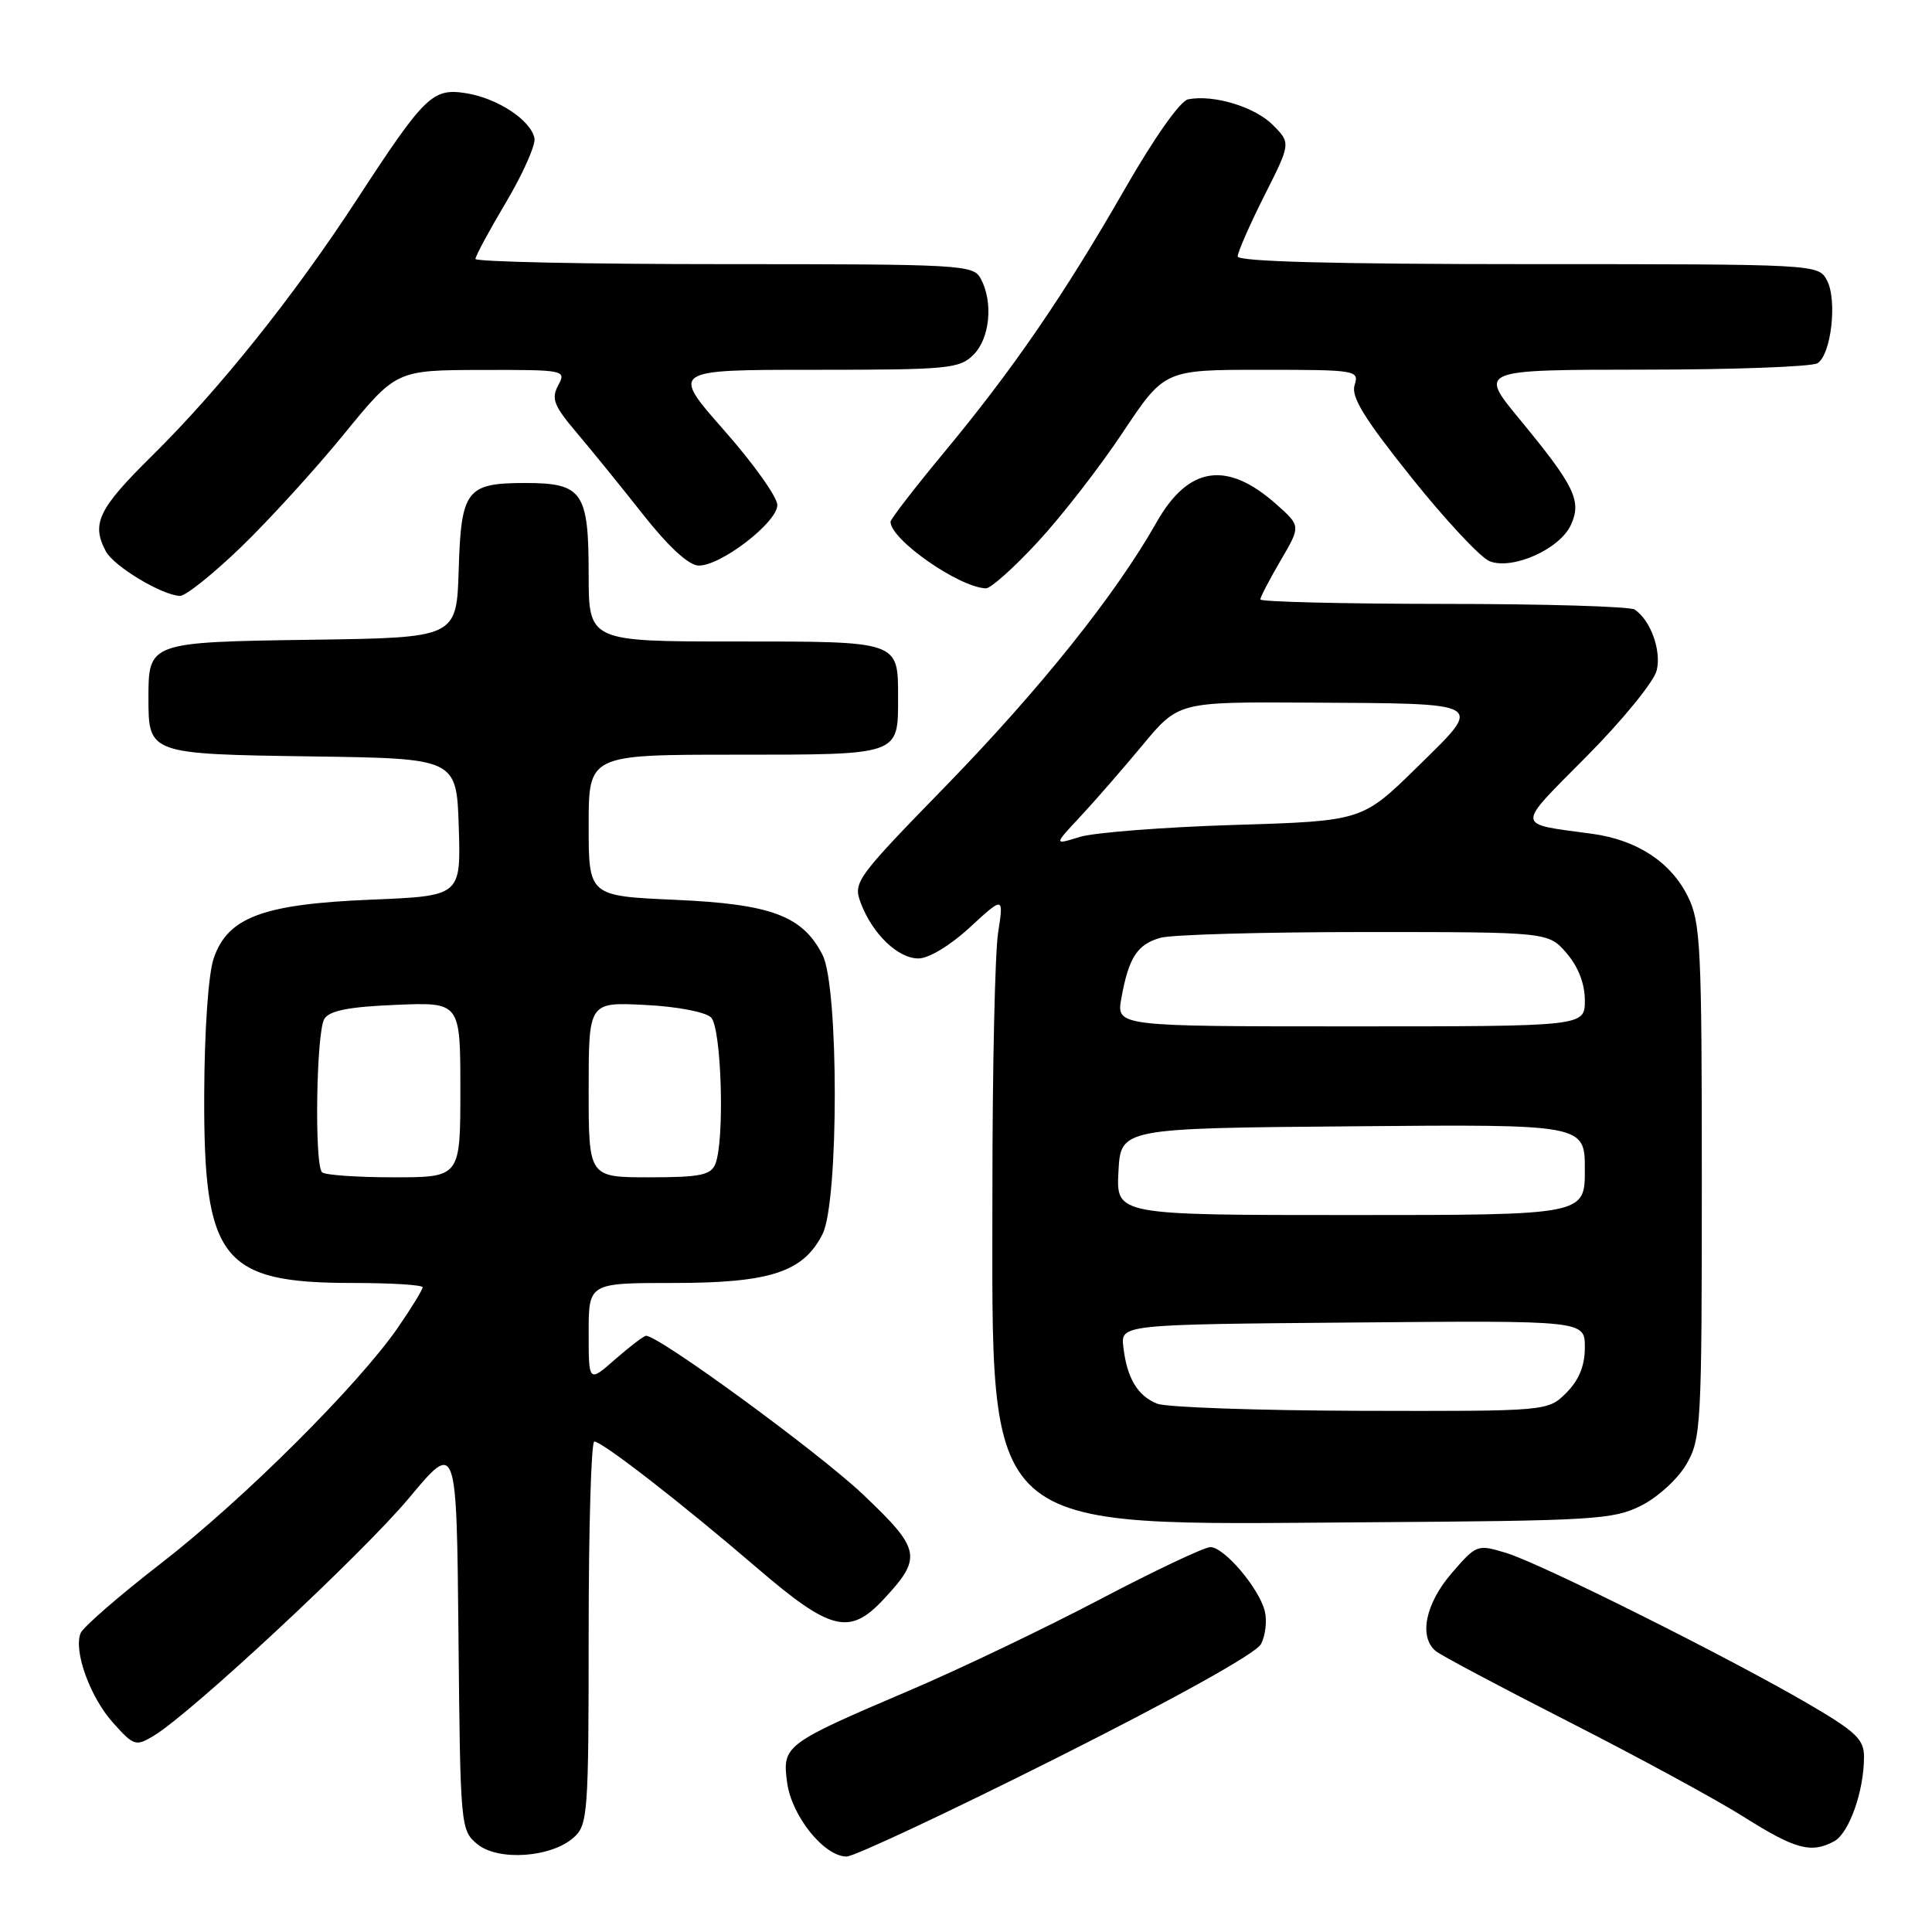 <?xml version="1.0" encoding="UTF-8" standalone="no"?>
<!DOCTYPE svg PUBLIC "-//W3C//DTD SVG 1.1//EN" "http://www.w3.org/Graphics/SVG/1.1/DTD/svg11.dtd" >
<svg xmlns="http://www.w3.org/2000/svg" xmlns:xlink="http://www.w3.org/1999/xlink" version="1.1" viewBox="0 0 256 256">
 <g >
 <path fill="currentColor"
d=" M 76.04 243.46 C 77.89 241.79 78.00 240.25 78.00 216.35 C 78.00 202.41 78.34 191.00 78.75 191.01 C 79.81 191.02 90.36 199.21 100.30 207.75 C 110.05 216.12 112.56 216.75 117.05 211.95 C 122.25 206.38 122.05 205.33 114.38 198.05 C 108.59 192.54 87.35 177.00 85.61 177.00 C 85.31 177.00 83.48 178.40 81.53 180.10 C 78.00 183.21 78.00 183.21 78.00 176.60 C 78.00 170.00 78.00 170.00 89.25 170.00 C 102.07 170.00 106.47 168.55 109.00 163.50 C 111.15 159.20 111.15 130.78 109.00 126.55 C 106.35 121.34 102.19 119.79 89.43 119.23 C 78.00 118.72 78.00 118.72 78.00 109.36 C 78.00 100.00 78.00 100.00 97.46 100.00 C 119.28 100.00 119.00 100.10 119.00 92.50 C 119.00 84.90 119.28 85.00 97.46 85.00 C 78.00 85.00 78.00 85.00 78.00 76.07 C 78.00 65.19 77.18 64.00 69.62 64.00 C 61.80 64.00 61.10 64.91 60.78 75.50 C 60.50 84.50 60.50 84.50 41.35 84.77 C 19.73 85.08 19.67 85.10 19.67 92.50 C 19.67 99.90 19.73 99.92 41.35 100.23 C 60.50 100.50 60.50 100.50 60.79 109.61 C 61.07 118.72 61.07 118.72 49.17 119.21 C 34.81 119.80 30.17 121.54 28.31 127.00 C 27.61 129.04 27.09 136.54 27.06 145.00 C 26.97 166.96 29.37 170.00 46.75 170.00 C 51.84 170.00 56.00 170.26 56.00 170.57 C 56.00 170.88 54.56 173.25 52.79 175.82 C 47.56 183.44 32.24 198.71 21.36 207.13 C 15.78 211.45 10.97 215.63 10.67 216.42 C 9.74 218.83 11.96 224.93 15.00 228.30 C 17.73 231.34 17.99 231.43 20.37 230.00 C 25.33 227.02 48.07 205.84 54.21 198.48 C 60.50 190.94 60.50 190.94 60.75 216.72 C 60.99 242.06 61.03 242.53 63.24 244.35 C 66.00 246.64 73.08 246.14 76.04 243.46 Z  M 139.99 232.95 C 155.81 225.00 166.41 219.10 167.08 217.86 C 167.68 216.73 167.91 214.77 167.59 213.48 C 166.82 210.42 162.21 205.00 160.38 205.00 C 159.59 205.00 152.99 208.12 145.72 211.94 C 138.45 215.76 127.10 221.19 120.50 224.00 C 103.93 231.07 103.64 231.29 104.30 236.21 C 104.90 240.65 109.21 246.00 112.18 246.00 C 113.18 246.00 125.69 240.13 139.99 232.95 Z  M 243.02 243.99 C 245.01 242.92 246.99 237.36 246.99 232.79 C 247.00 230.49 245.92 229.46 239.75 225.85 C 229.24 219.70 204.15 207.16 199.60 205.78 C 195.75 204.61 195.65 204.64 192.35 208.46 C 188.87 212.49 187.97 216.91 190.25 218.78 C 190.94 219.35 198.93 223.59 208.00 228.21 C 217.07 232.83 227.43 238.46 231.00 240.71 C 237.88 245.05 239.97 245.62 243.02 243.99 Z  M 217.47 199.50 C 219.68 198.39 222.35 195.94 223.47 194.00 C 225.40 190.67 225.50 188.84 225.50 156.50 C 225.50 125.38 225.34 122.18 223.64 118.77 C 221.38 114.22 216.90 111.29 210.95 110.48 C 200.68 109.08 200.73 109.82 210.27 100.19 C 215.01 95.41 219.17 90.30 219.52 88.84 C 220.17 86.20 218.71 82.17 216.60 80.77 C 216.00 80.36 204.59 80.02 191.25 80.02 C 177.91 80.01 167.00 79.74 167.00 79.43 C 167.00 79.11 168.21 76.80 169.68 74.28 C 172.36 69.71 172.36 69.71 169.19 66.88 C 162.59 60.98 157.47 61.74 153.23 69.24 C 147.83 78.79 137.82 91.30 125.32 104.15 C 113.39 116.40 113.02 116.91 114.06 119.66 C 115.61 123.76 118.98 127.00 121.70 127.00 C 123.06 127.00 125.93 125.27 128.52 122.87 C 133.00 118.75 133.00 118.75 132.25 123.62 C 131.84 126.31 131.50 141.55 131.50 157.50 C 131.50 203.96 129.36 202.05 181.00 201.71 C 211.27 201.51 213.77 201.36 217.47 199.50 Z  M 31.94 72.49 C 35.65 68.91 41.79 62.17 45.59 57.51 C 52.50 49.05 52.50 49.05 63.79 49.02 C 74.89 49.00 75.05 49.03 73.96 51.07 C 73.02 52.83 73.39 53.77 76.40 57.32 C 78.35 59.62 82.32 64.51 85.22 68.19 C 88.56 72.43 91.25 74.90 92.55 74.94 C 95.45 75.03 103.00 69.23 103.00 66.92 C 103.00 65.87 99.83 61.41 95.94 57.01 C 88.89 49.00 88.89 49.00 107.94 49.00 C 125.67 49.00 127.14 48.86 129.00 47.00 C 131.17 44.83 131.63 40.05 129.96 36.93 C 128.97 35.08 127.53 35.00 95.96 35.00 C 77.83 35.00 63.00 34.69 63.00 34.31 C 63.00 33.93 64.83 30.54 67.07 26.77 C 69.30 23.01 70.99 19.20 70.82 18.32 C 70.35 15.94 65.95 13.03 61.81 12.36 C 57.32 11.63 56.31 12.61 47.25 26.50 C 38.90 39.30 29.03 51.64 20.07 60.47 C 13.03 67.42 12.07 69.40 14.03 73.06 C 15.10 75.05 21.47 78.88 23.85 78.96 C 24.59 78.98 28.23 76.07 31.94 72.49 Z  M 137.50 71.82 C 140.65 68.42 145.72 61.90 148.76 57.32 C 154.30 49.00 154.30 49.00 167.22 49.00 C 179.74 49.00 180.12 49.06 179.49 51.03 C 179.00 52.58 180.78 55.47 187.03 63.28 C 191.52 68.90 196.18 73.89 197.37 74.36 C 200.40 75.57 206.70 72.76 208.16 69.54 C 209.61 66.36 208.66 64.40 201.29 55.47 C 195.96 49.00 195.96 49.00 217.73 48.98 C 229.70 48.98 240.10 48.59 240.83 48.13 C 242.65 46.97 243.47 39.76 242.08 37.14 C 240.93 35.01 240.77 35.00 202.46 35.00 C 176.86 35.00 164.00 34.66 164.00 33.98 C 164.00 33.41 165.59 29.80 167.52 25.95 C 171.05 18.96 171.05 18.96 168.64 16.54 C 166.24 14.15 160.81 12.50 157.43 13.16 C 156.39 13.36 152.95 18.24 149.07 25.00 C 141.01 39.06 134.22 48.96 125.01 60.05 C 121.16 64.70 118.00 68.79 118.00 69.14 C 118.00 71.50 127.08 77.84 130.64 77.96 C 131.27 77.98 134.36 75.22 137.50 71.82 Z  M 42.67 155.33 C 41.64 154.30 41.91 136.69 42.98 135.00 C 43.67 133.91 46.26 133.40 52.46 133.15 C 61.00 132.79 61.00 132.79 61.00 144.40 C 61.00 156.00 61.00 156.00 52.17 156.00 C 47.31 156.00 43.03 155.70 42.67 155.33 Z  M 78.00 144.39 C 78.00 132.78 78.00 132.78 85.47 133.16 C 89.72 133.37 93.49 134.09 94.22 134.82 C 95.61 136.21 96.05 151.17 94.78 154.25 C 94.18 155.71 92.74 156.00 86.03 156.00 C 78.00 156.00 78.00 156.00 78.00 144.39 Z  M 153.32 185.99 C 150.73 184.95 149.33 182.61 148.85 178.50 C 148.50 175.50 148.50 175.50 179.25 175.24 C 210.00 174.97 210.00 174.97 210.00 178.53 C 210.00 180.98 209.23 182.86 207.55 184.55 C 205.09 187.00 205.09 187.00 180.30 186.94 C 166.66 186.90 154.52 186.48 153.32 185.99 Z  M 148.20 155.25 C 148.50 149.50 148.50 149.50 179.25 149.24 C 210.00 148.97 210.00 148.97 210.00 154.99 C 210.00 161.00 210.00 161.00 178.95 161.00 C 147.90 161.00 147.90 161.00 148.20 155.25 Z  M 148.59 132.25 C 149.56 126.87 150.69 125.13 153.78 124.26 C 155.28 123.84 167.45 123.50 180.84 123.50 C 205.17 123.50 205.17 123.50 207.59 126.31 C 209.13 128.10 210.00 130.36 210.00 132.56 C 210.00 136.00 210.00 136.00 178.95 136.00 C 147.91 136.00 147.91 136.00 148.59 132.25 Z  M 143.12 108.23 C 145.04 106.18 148.75 101.91 151.38 98.75 C 156.15 93.00 156.15 93.00 173.33 93.10 C 197.20 93.24 196.67 92.92 187.78 101.65 C 180.50 108.79 180.50 108.79 163.50 109.31 C 154.15 109.60 144.95 110.32 143.06 110.90 C 139.63 111.97 139.63 111.97 143.12 108.23 Z "/>
</g>
</svg>